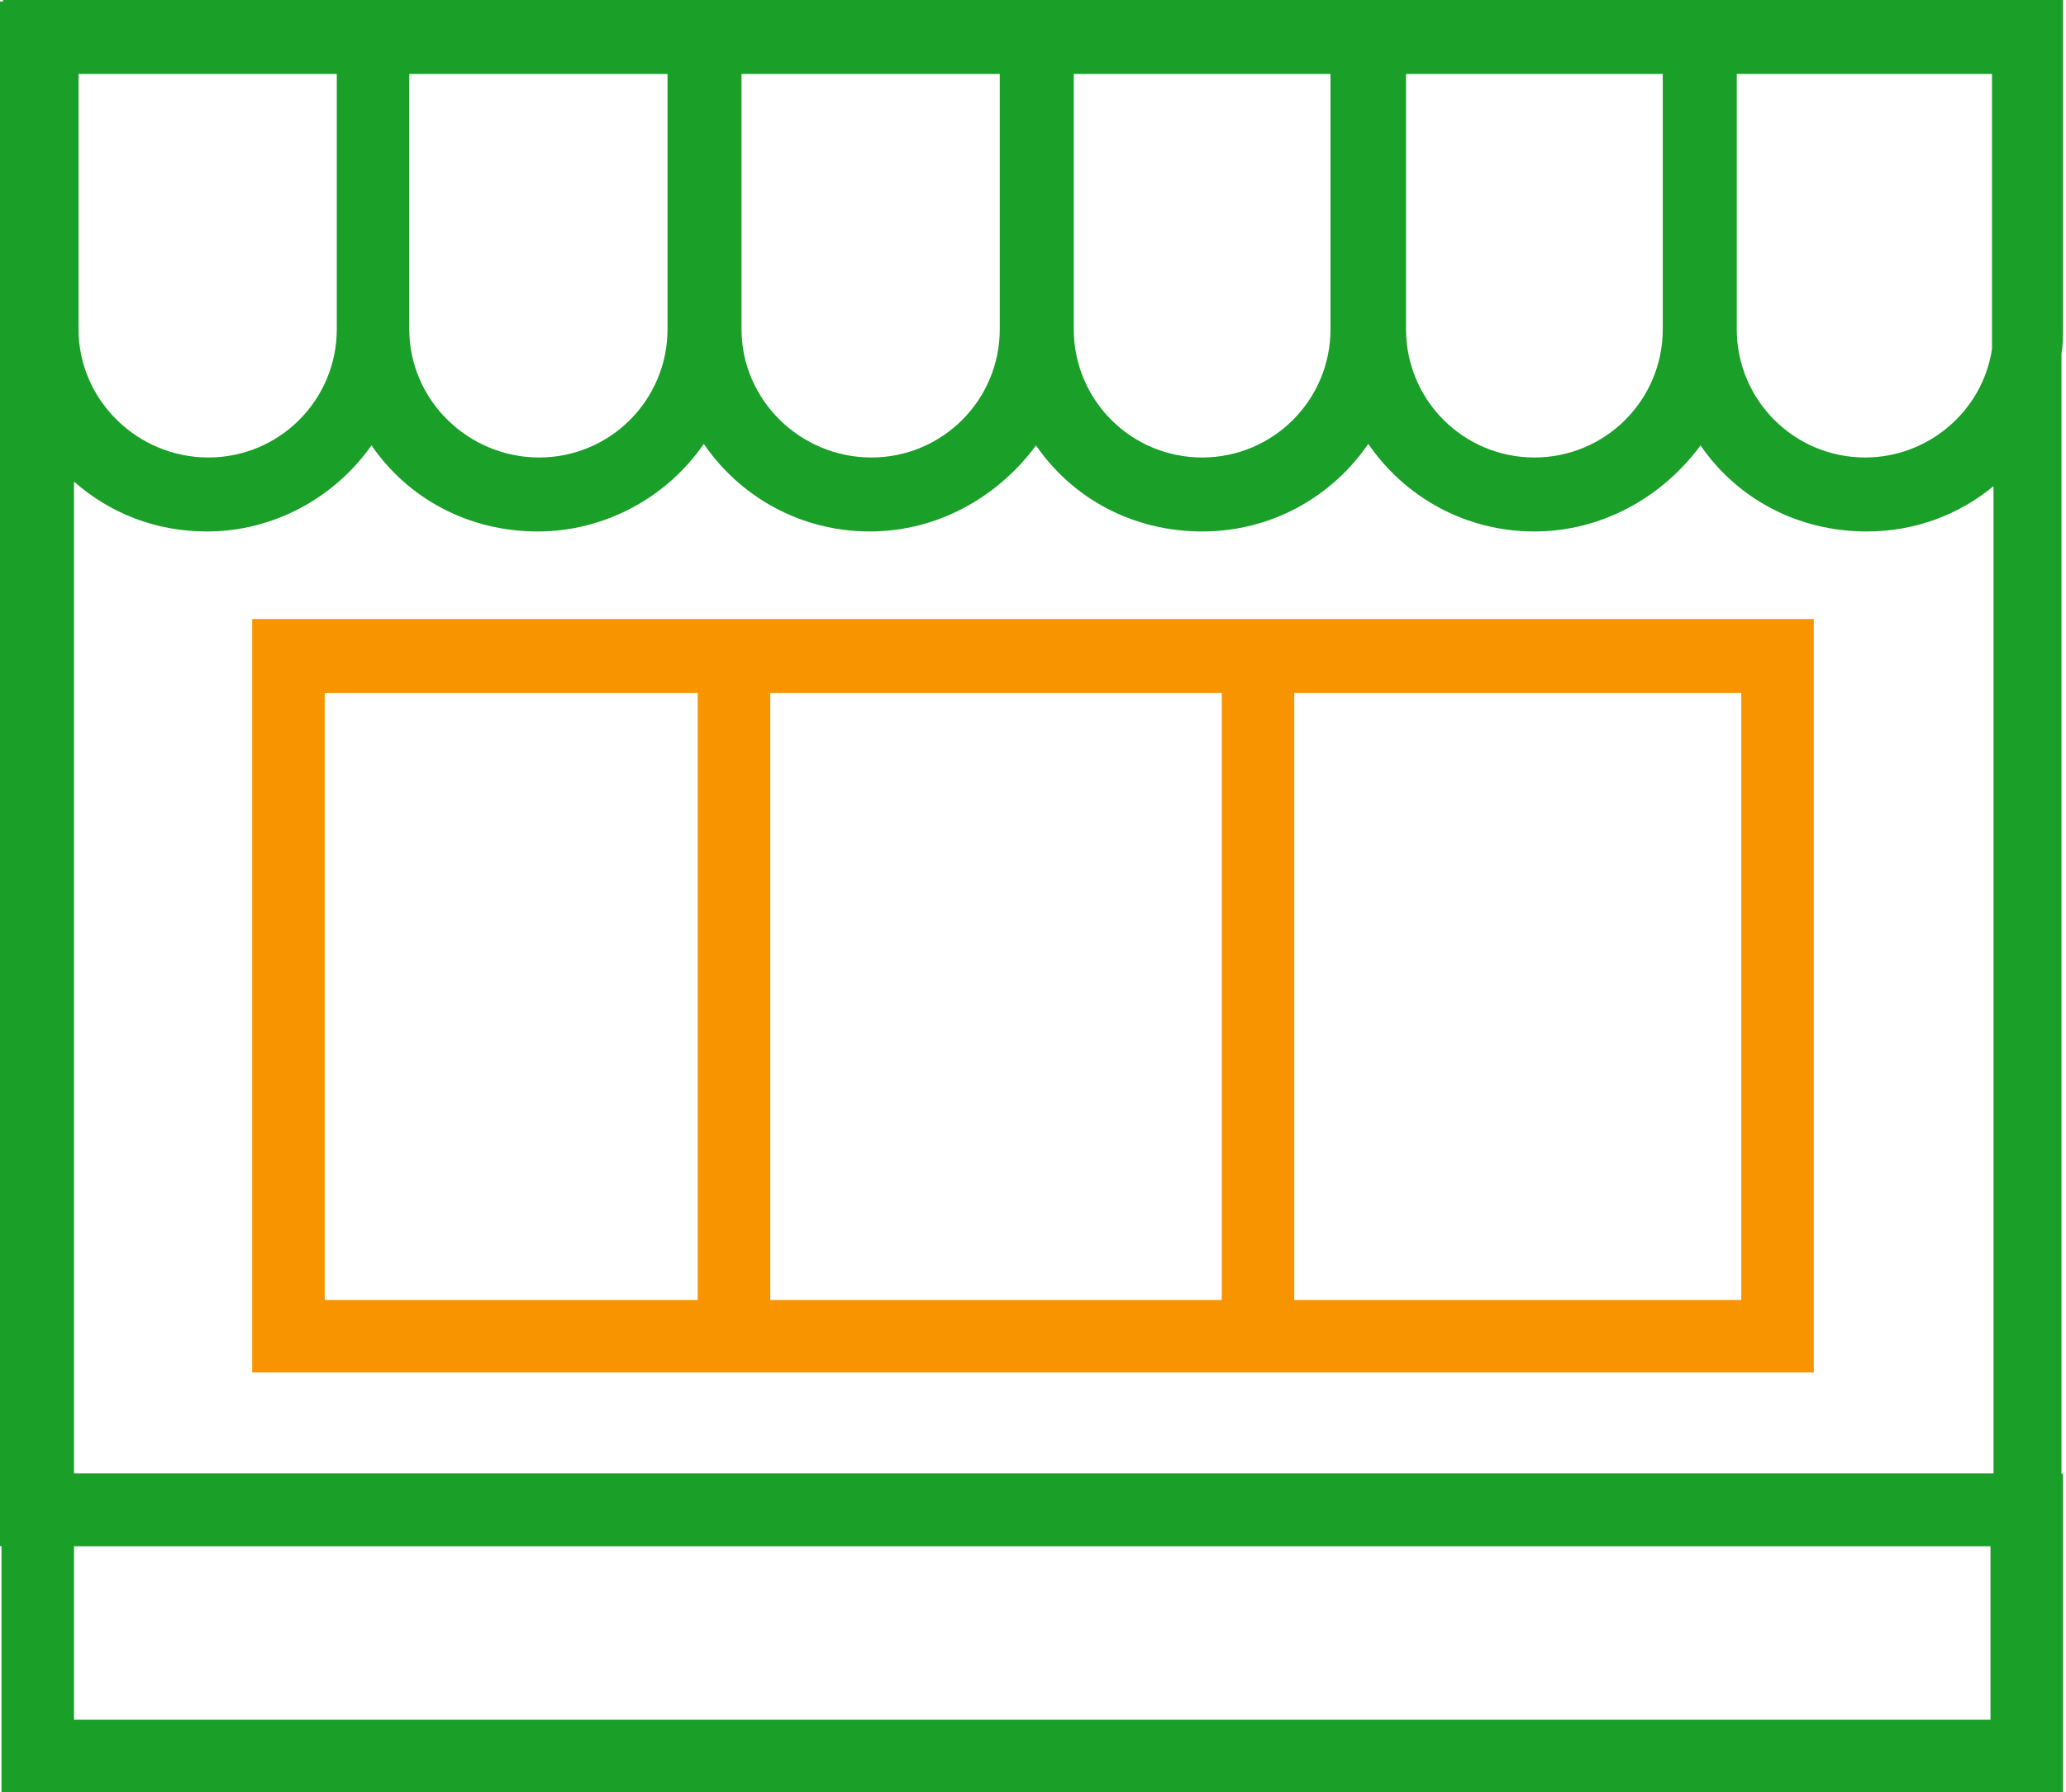 <svg xmlns="http://www.w3.org/2000/svg" viewBox="0 0 136.8 118.7" width="136.8" height="118.7"><path d="M136.7 118.7H.1V97.6h136.5v21.1zM4.9 113.9h126.9v-11.5H4.9z" fill="#1a9f29"/><path d="M120.1 41H16.7v49.9h103.4zM21.5 86.1V45.9h24.7v40.2zm29.5 0V45.9h29.9v40.2zm34.7 0V45.9h29.6v40.2z" fill="#f79400"/><path d="M136.8 0H.2v.1H0v102.3h136.5v-79c.1-.5.1-1.1.1-1.7V0zM5.2 4.9h17.1v16.9c0 4.7-3.8 8.5-8.5 8.5s-8.6-3.8-8.6-8.5zm21.9 0h17.1v16.9c0 4.7-3.8 8.5-8.5 8.5s-8.6-3.8-8.6-8.5zm22 0h17.1v16.9c0 4.7-3.8 8.5-8.5 8.5s-8.6-3.8-8.6-8.5zm21.9 0h17.1v16.9c0 4.7-3.8 8.5-8.5 8.5s-8.5-3.8-8.5-8.5V4.9zm22 0h17.1v16.9c0 4.7-3.8 8.5-8.5 8.5s-8.5-3.8-8.5-8.5V4.9zm21.9 0h17v18.2c-.6 4.1-4.2 7.2-8.4 7.2-4.7 0-8.5-3.8-8.5-8.5V4.9zM4.9 97.6V31.9c2.4 2.1 5.4 3.3 8.8 3.3 4.5 0 8.5-2.3 10.9-5.7 2.4 3.5 6.4 5.7 11 5.7 4.5 0 8.6-2.3 11-5.8 2.4 3.5 6.4 5.8 11 5.8 4.5 0 8.5-2.3 11-5.7 2.4 3.5 6.4 5.7 11 5.7s8.6-2.3 11-5.8c2.4 3.5 6.4 5.8 11 5.8 4.5 0 8.5-2.3 11-5.7 2.4 3.5 6.4 5.7 11 5.7 3.2 0 6.1-1.1 8.4-3v65.4z" fill="#1a9f29"/></svg>